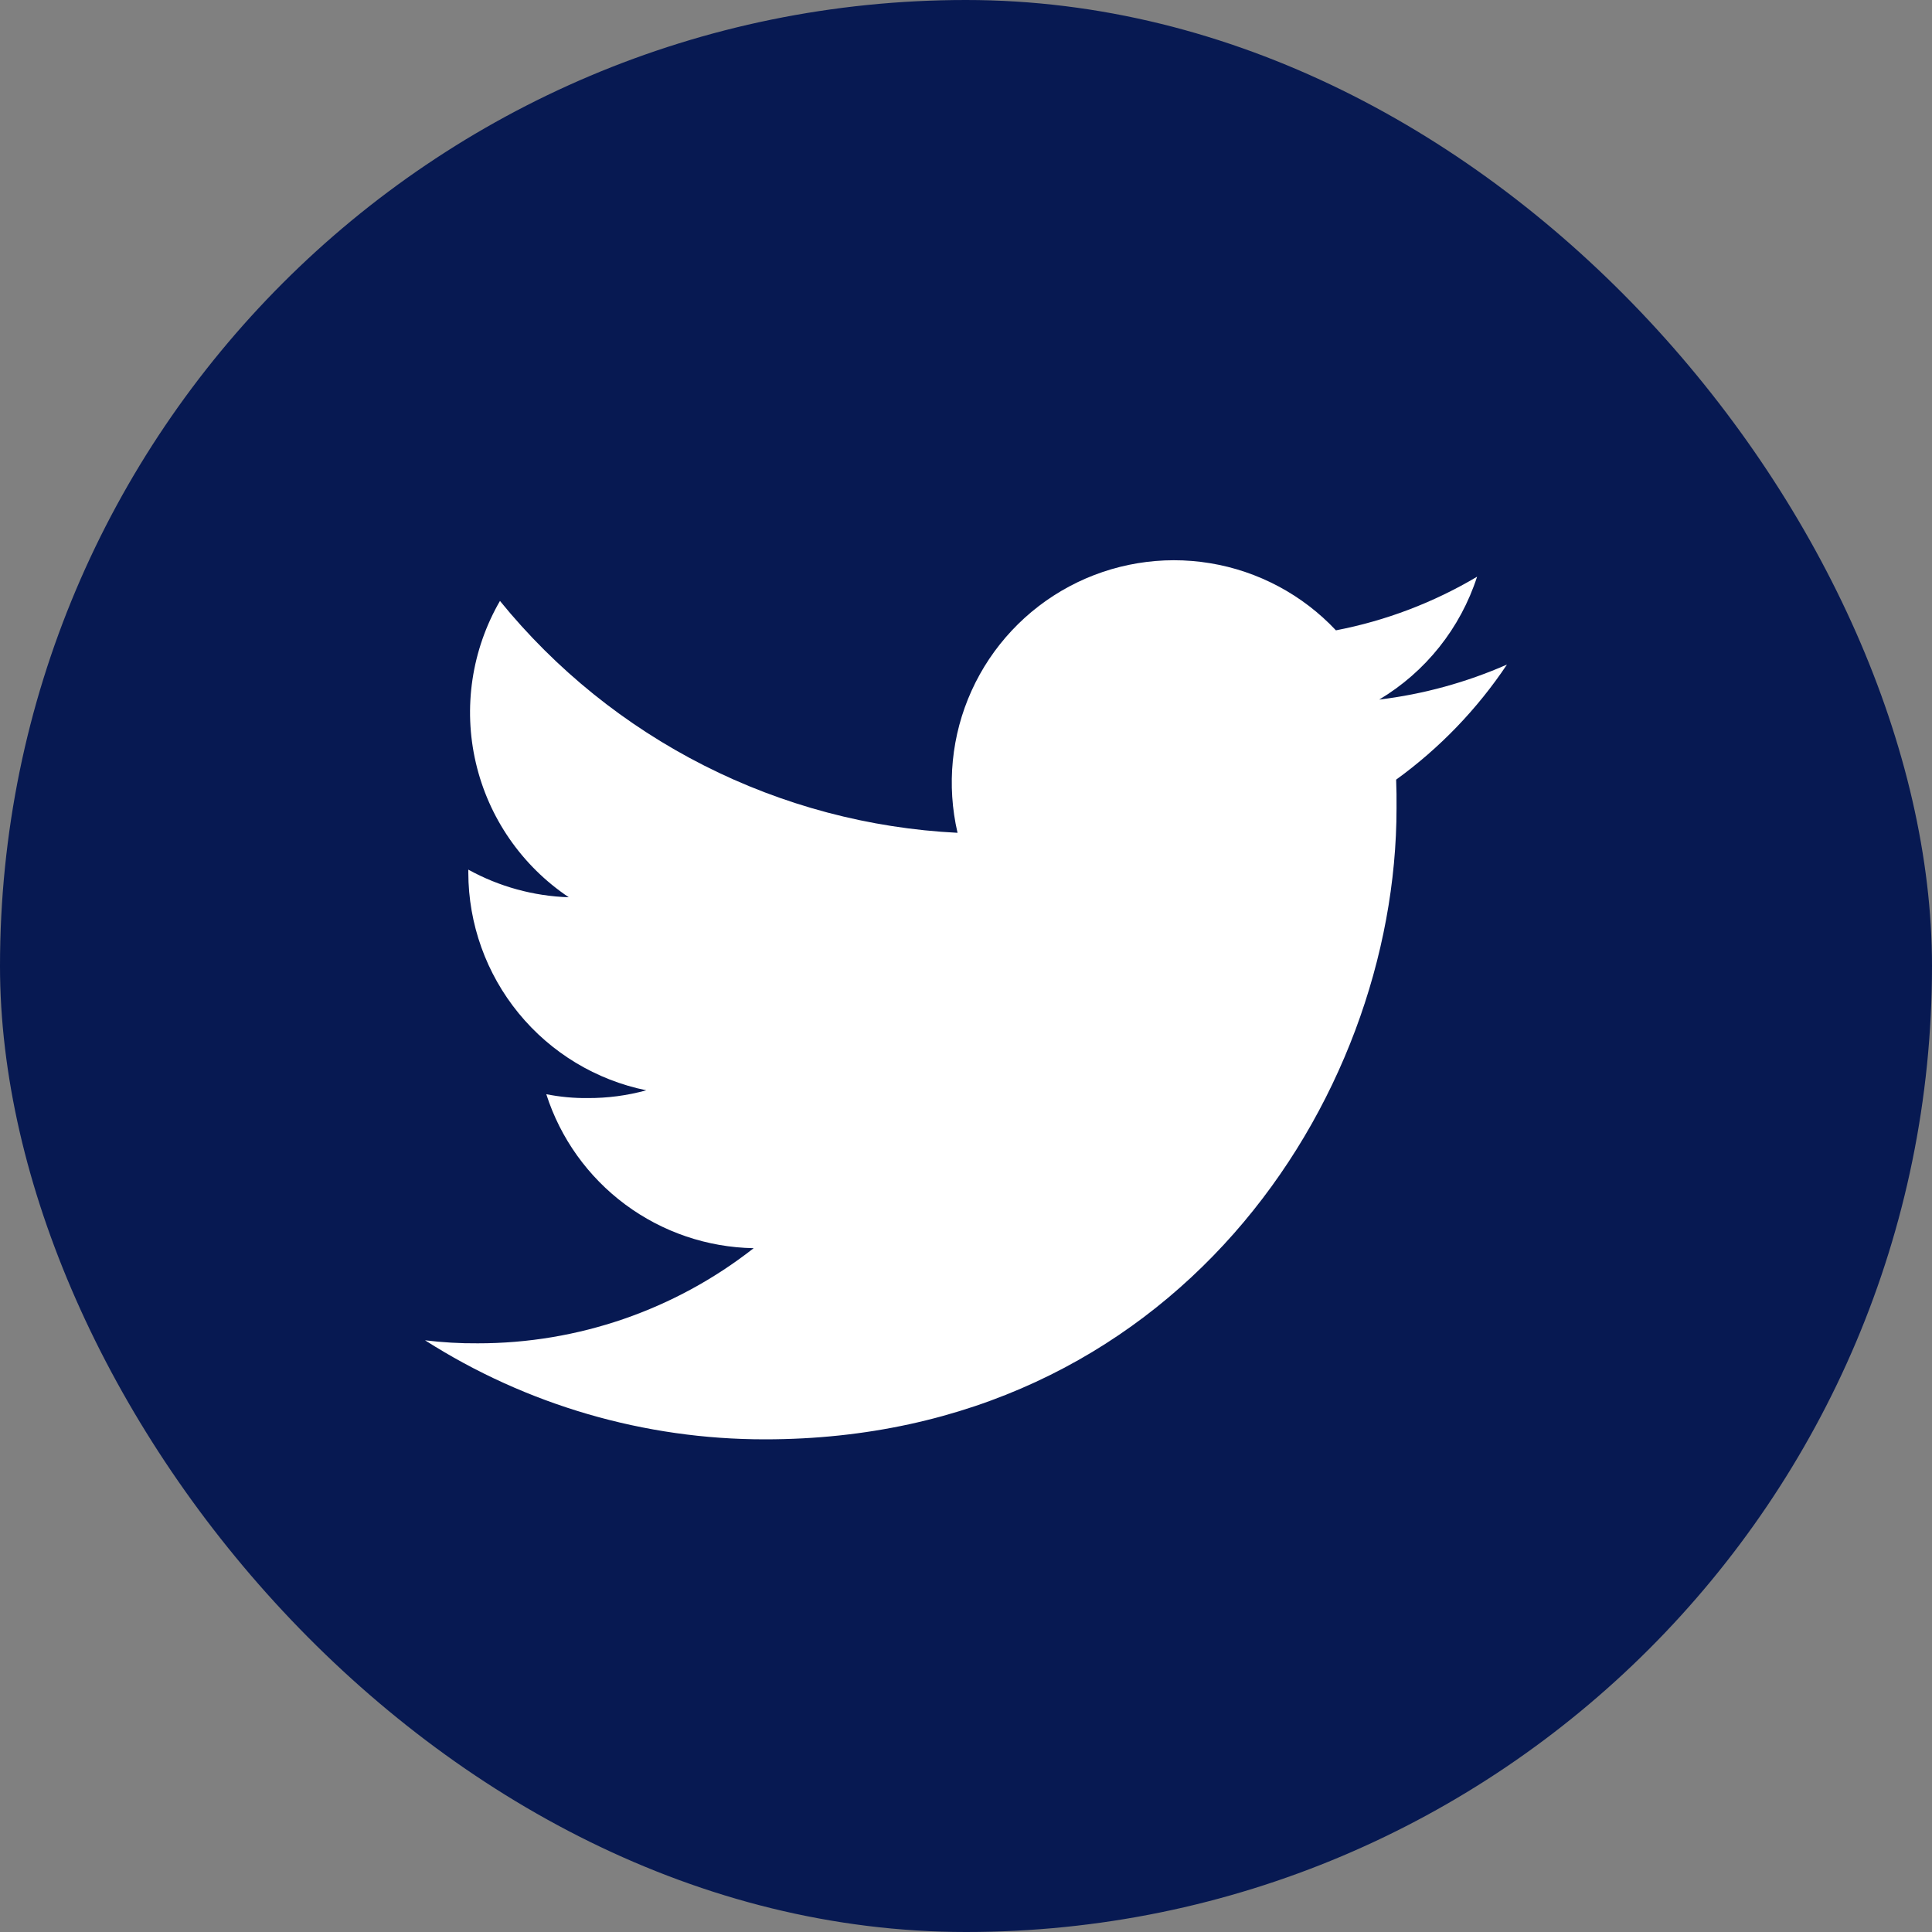 <svg width="50" height="50" viewBox="0 0 50 50" fill="none" xmlns="http://www.w3.org/2000/svg">
<rect x="0" y="0" width="50" height="50" fill="#808080" stroke="none"/>
<rect width="50" height="50" rx="25" fill="#071952"/>
<g clip-path="url(#clip0_3072_196)">
<path d="M19.796 37.25C30.362 37.25 36.142 28.495 36.142 20.916C36.145 20.67 36.141 20.423 36.132 20.177C37.257 19.362 38.228 18.354 39 17.199C37.948 17.661 36.835 17.967 35.694 18.105C36.896 17.387 37.796 16.257 38.227 14.925C37.098 15.595 35.863 16.065 34.574 16.313C33.708 15.391 32.562 14.78 31.314 14.575C30.066 14.37 28.785 14.582 27.669 15.179C26.554 15.776 25.666 16.724 25.144 17.876C24.622 19.028 24.495 20.321 24.781 21.553C22.497 21.439 20.262 20.846 18.222 19.812C16.182 18.778 14.382 17.327 12.939 15.552C12.207 16.817 11.983 18.314 12.314 19.738C12.645 21.163 13.505 22.407 14.72 23.221C13.809 23.191 12.918 22.946 12.12 22.506V22.585C12.122 23.911 12.582 25.195 13.421 26.221C14.26 27.247 15.427 27.952 16.726 28.217C16.233 28.353 15.724 28.42 15.212 28.418C14.852 28.422 14.492 28.388 14.138 28.318C14.504 29.46 15.219 30.458 16.181 31.172C17.144 31.887 18.306 32.282 19.505 32.303C17.468 33.901 14.954 34.768 12.365 34.765C11.909 34.769 11.453 34.742 11 34.687C13.627 36.362 16.679 37.252 19.796 37.25Z" fill="white"/>
</g>
<defs>
<clipPath id="clip0_3072_196">
<rect width="28" height="28" fill="white" transform="translate(11 11)"/>
</clipPath>
</defs>
</svg>
